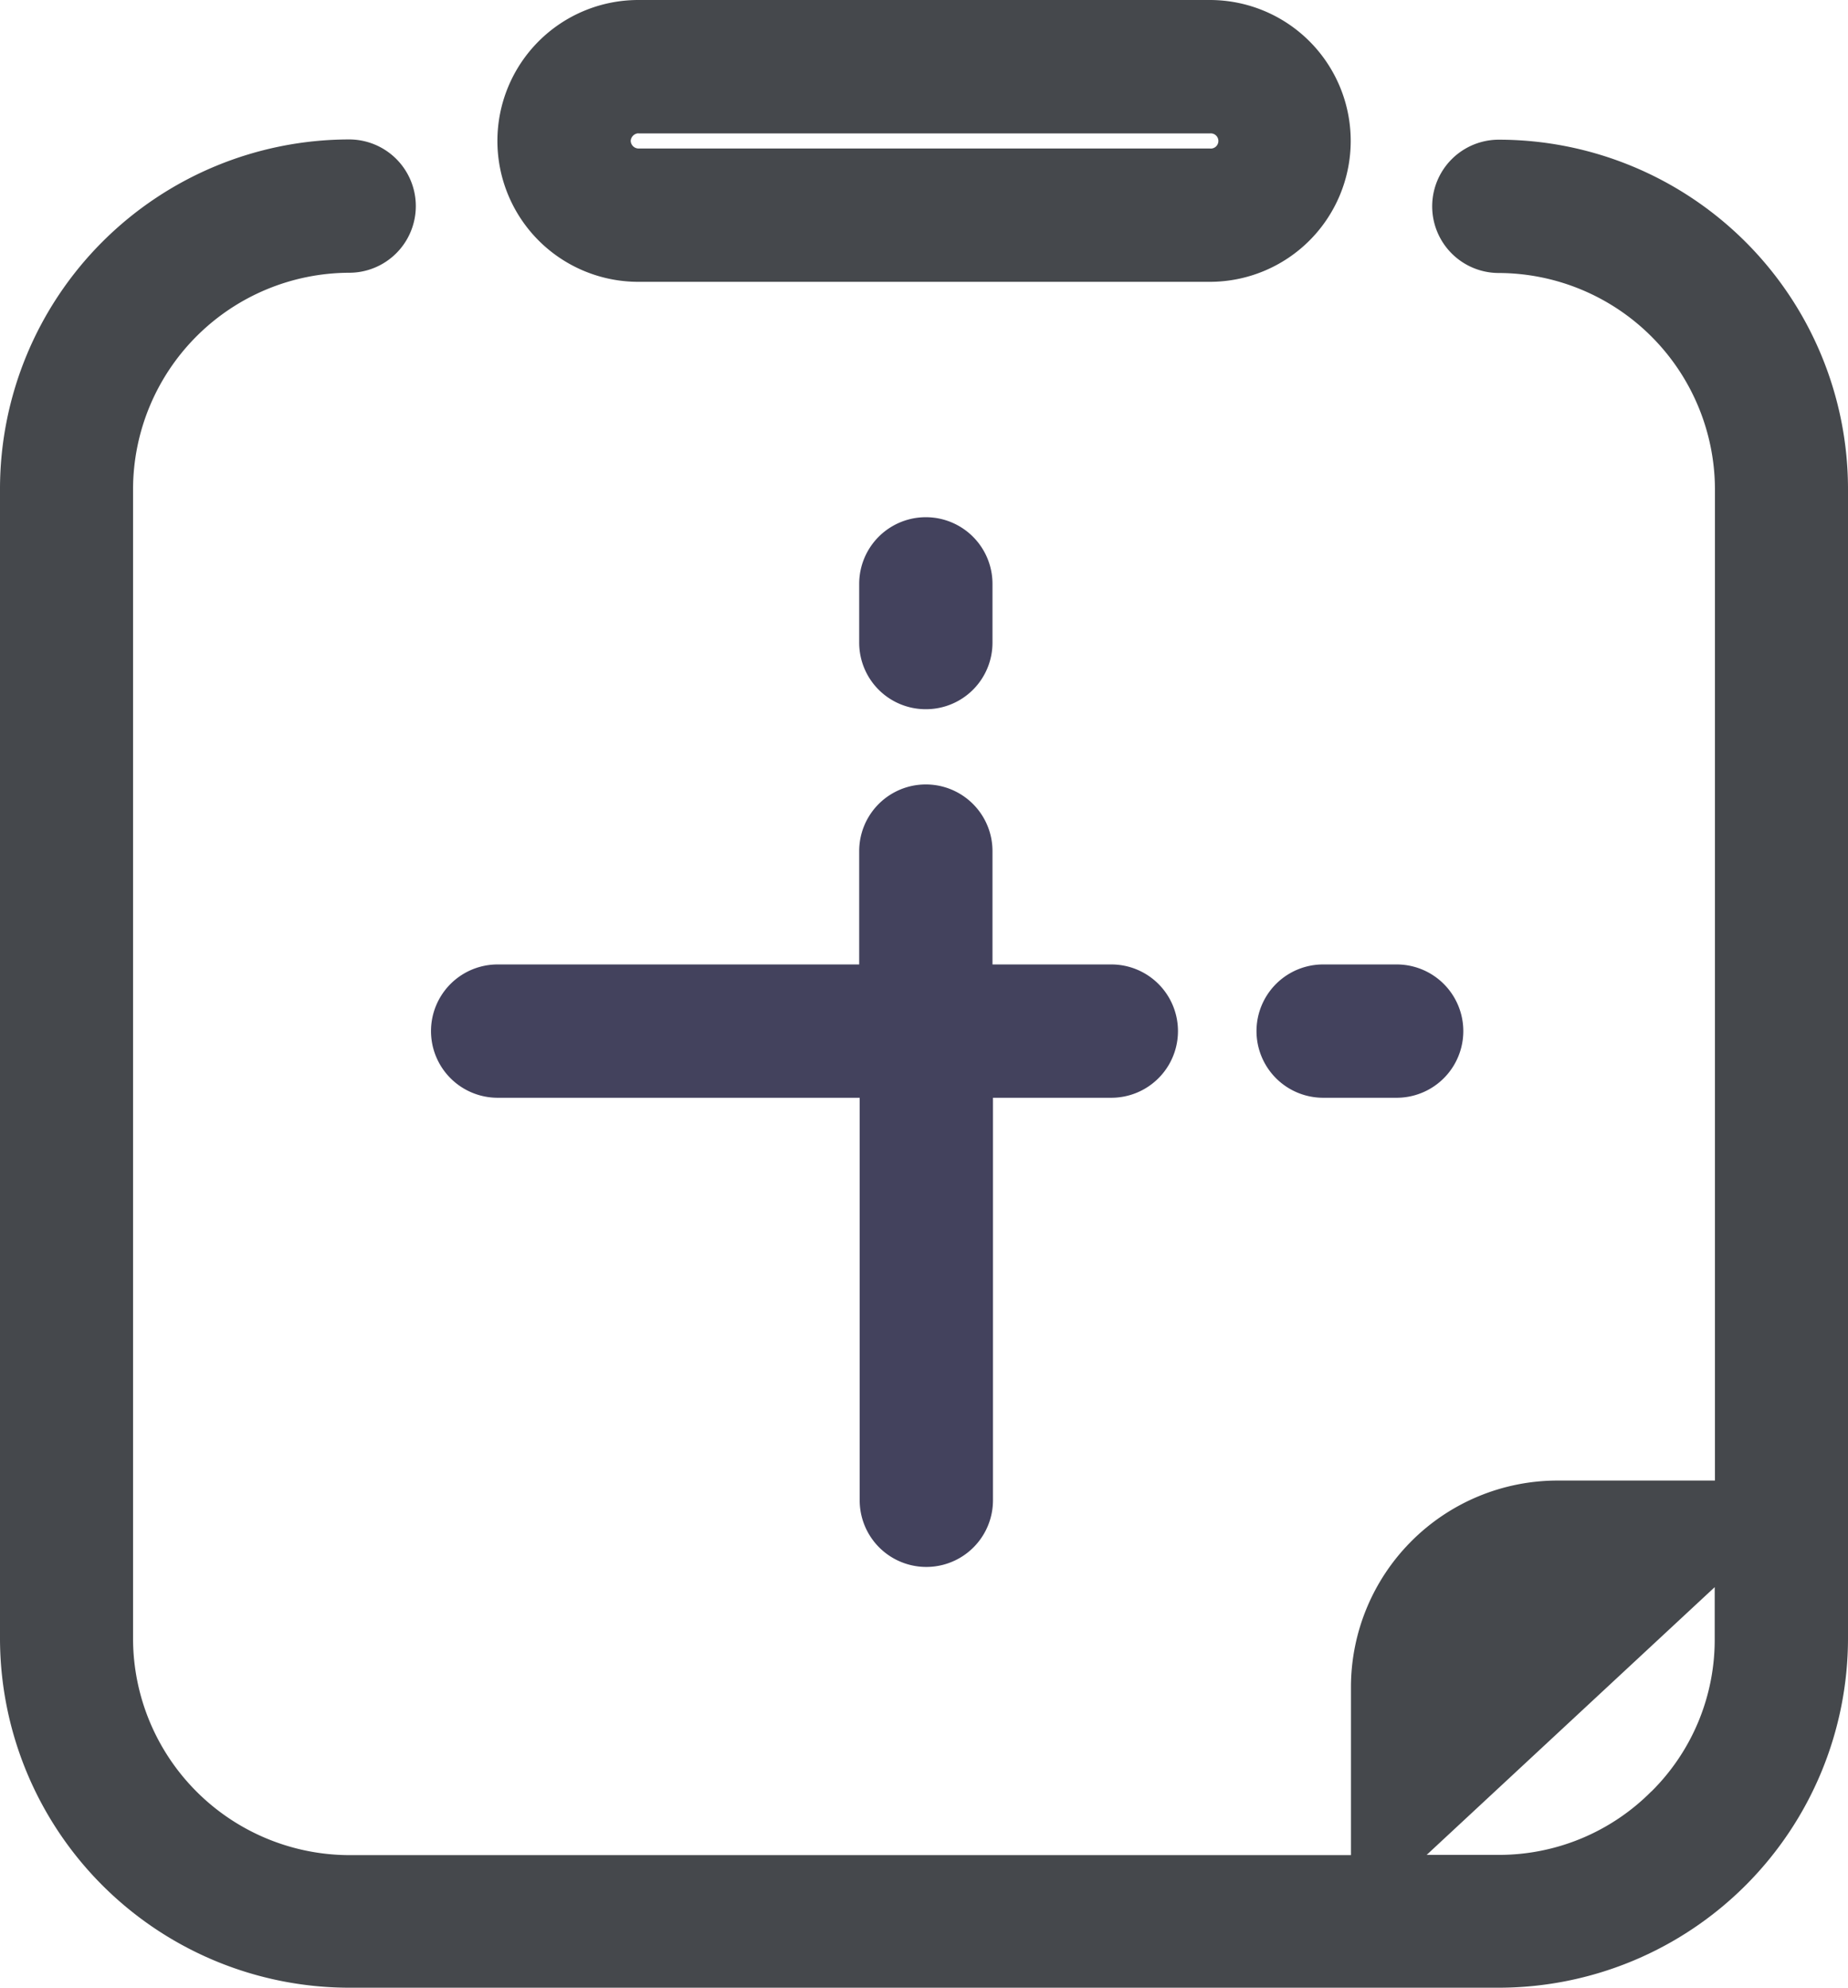 <svg id="诊断" xmlns="http://www.w3.org/2000/svg" viewBox="0 0 15.084 16.224">
  <defs>
    <style>
      .cls-1 {
        fill: #45484c;
      }

      .cls-2 {
        fill: #43425d;
      }
    </style>
  </defs>
  <path id="路径_426" data-name="路径 426" class="cls-1" d="M107.534,127.9a.544.544,0,0,0,0,1.088,1.77,1.77,0,0,1,1.764,1.764v8.091h-1.289a1.687,1.687,0,0,0-1.682,1.682V141.9H98.15a1.77,1.77,0,0,1-1.764-1.764v-9.386a1.77,1.77,0,0,1,1.764-1.764.544.544,0,0,0,0-1.088,2.853,2.853,0,0,0-2.85,2.85v9.384a2.853,2.853,0,0,0,2.85,2.85h9.384a2.853,2.853,0,0,0,2.85-2.85v-9.382A2.852,2.852,0,0,0,107.534,127.9Zm1.246,13.479a1.752,1.752,0,0,1-1.246.519h-.589l2.351-2.185v.422A1.742,1.742,0,0,1,108.779,141.381Z" transform="translate(-95.3 -126.76)"/>
  <path id="路径_427" data-name="路径 427" class="cls-1" d="M320.449,67.3h4.665a1.149,1.149,0,1,0,0-2.3h-4.665a1.149,1.149,0,1,0,0,2.3Zm0-1.211h4.665a.062.062,0,1,1,0,.123h-4.665a.065.065,0,0,1-.062-.062A.066.066,0,0,1,320.449,66.088Z" transform="translate(-315.239 -65)"/>
  <path id="路径_428" data-name="路径 428" class="cls-2" d="M297.183,301.549h-.6a.544.544,0,1,0,0,1.088h.6a.544.544,0,0,0,0-1.088Zm-2.333,0h-.966v-.925a.544.544,0,0,0-1.088,0v.925h-2.951a.544.544,0,0,0,0,1.088H292.8v3.285a.544.544,0,0,0,1.088,0v-3.285h.966a.544.544,0,0,0,0-1.088Zm-1.51-2.083a.543.543,0,0,0,.544-.544v-.479a.544.544,0,0,0-1.088,0v.479A.543.543,0,0,0,293.339,299.466Z" transform="translate(-285.783 -293.678)"/>
</svg>
